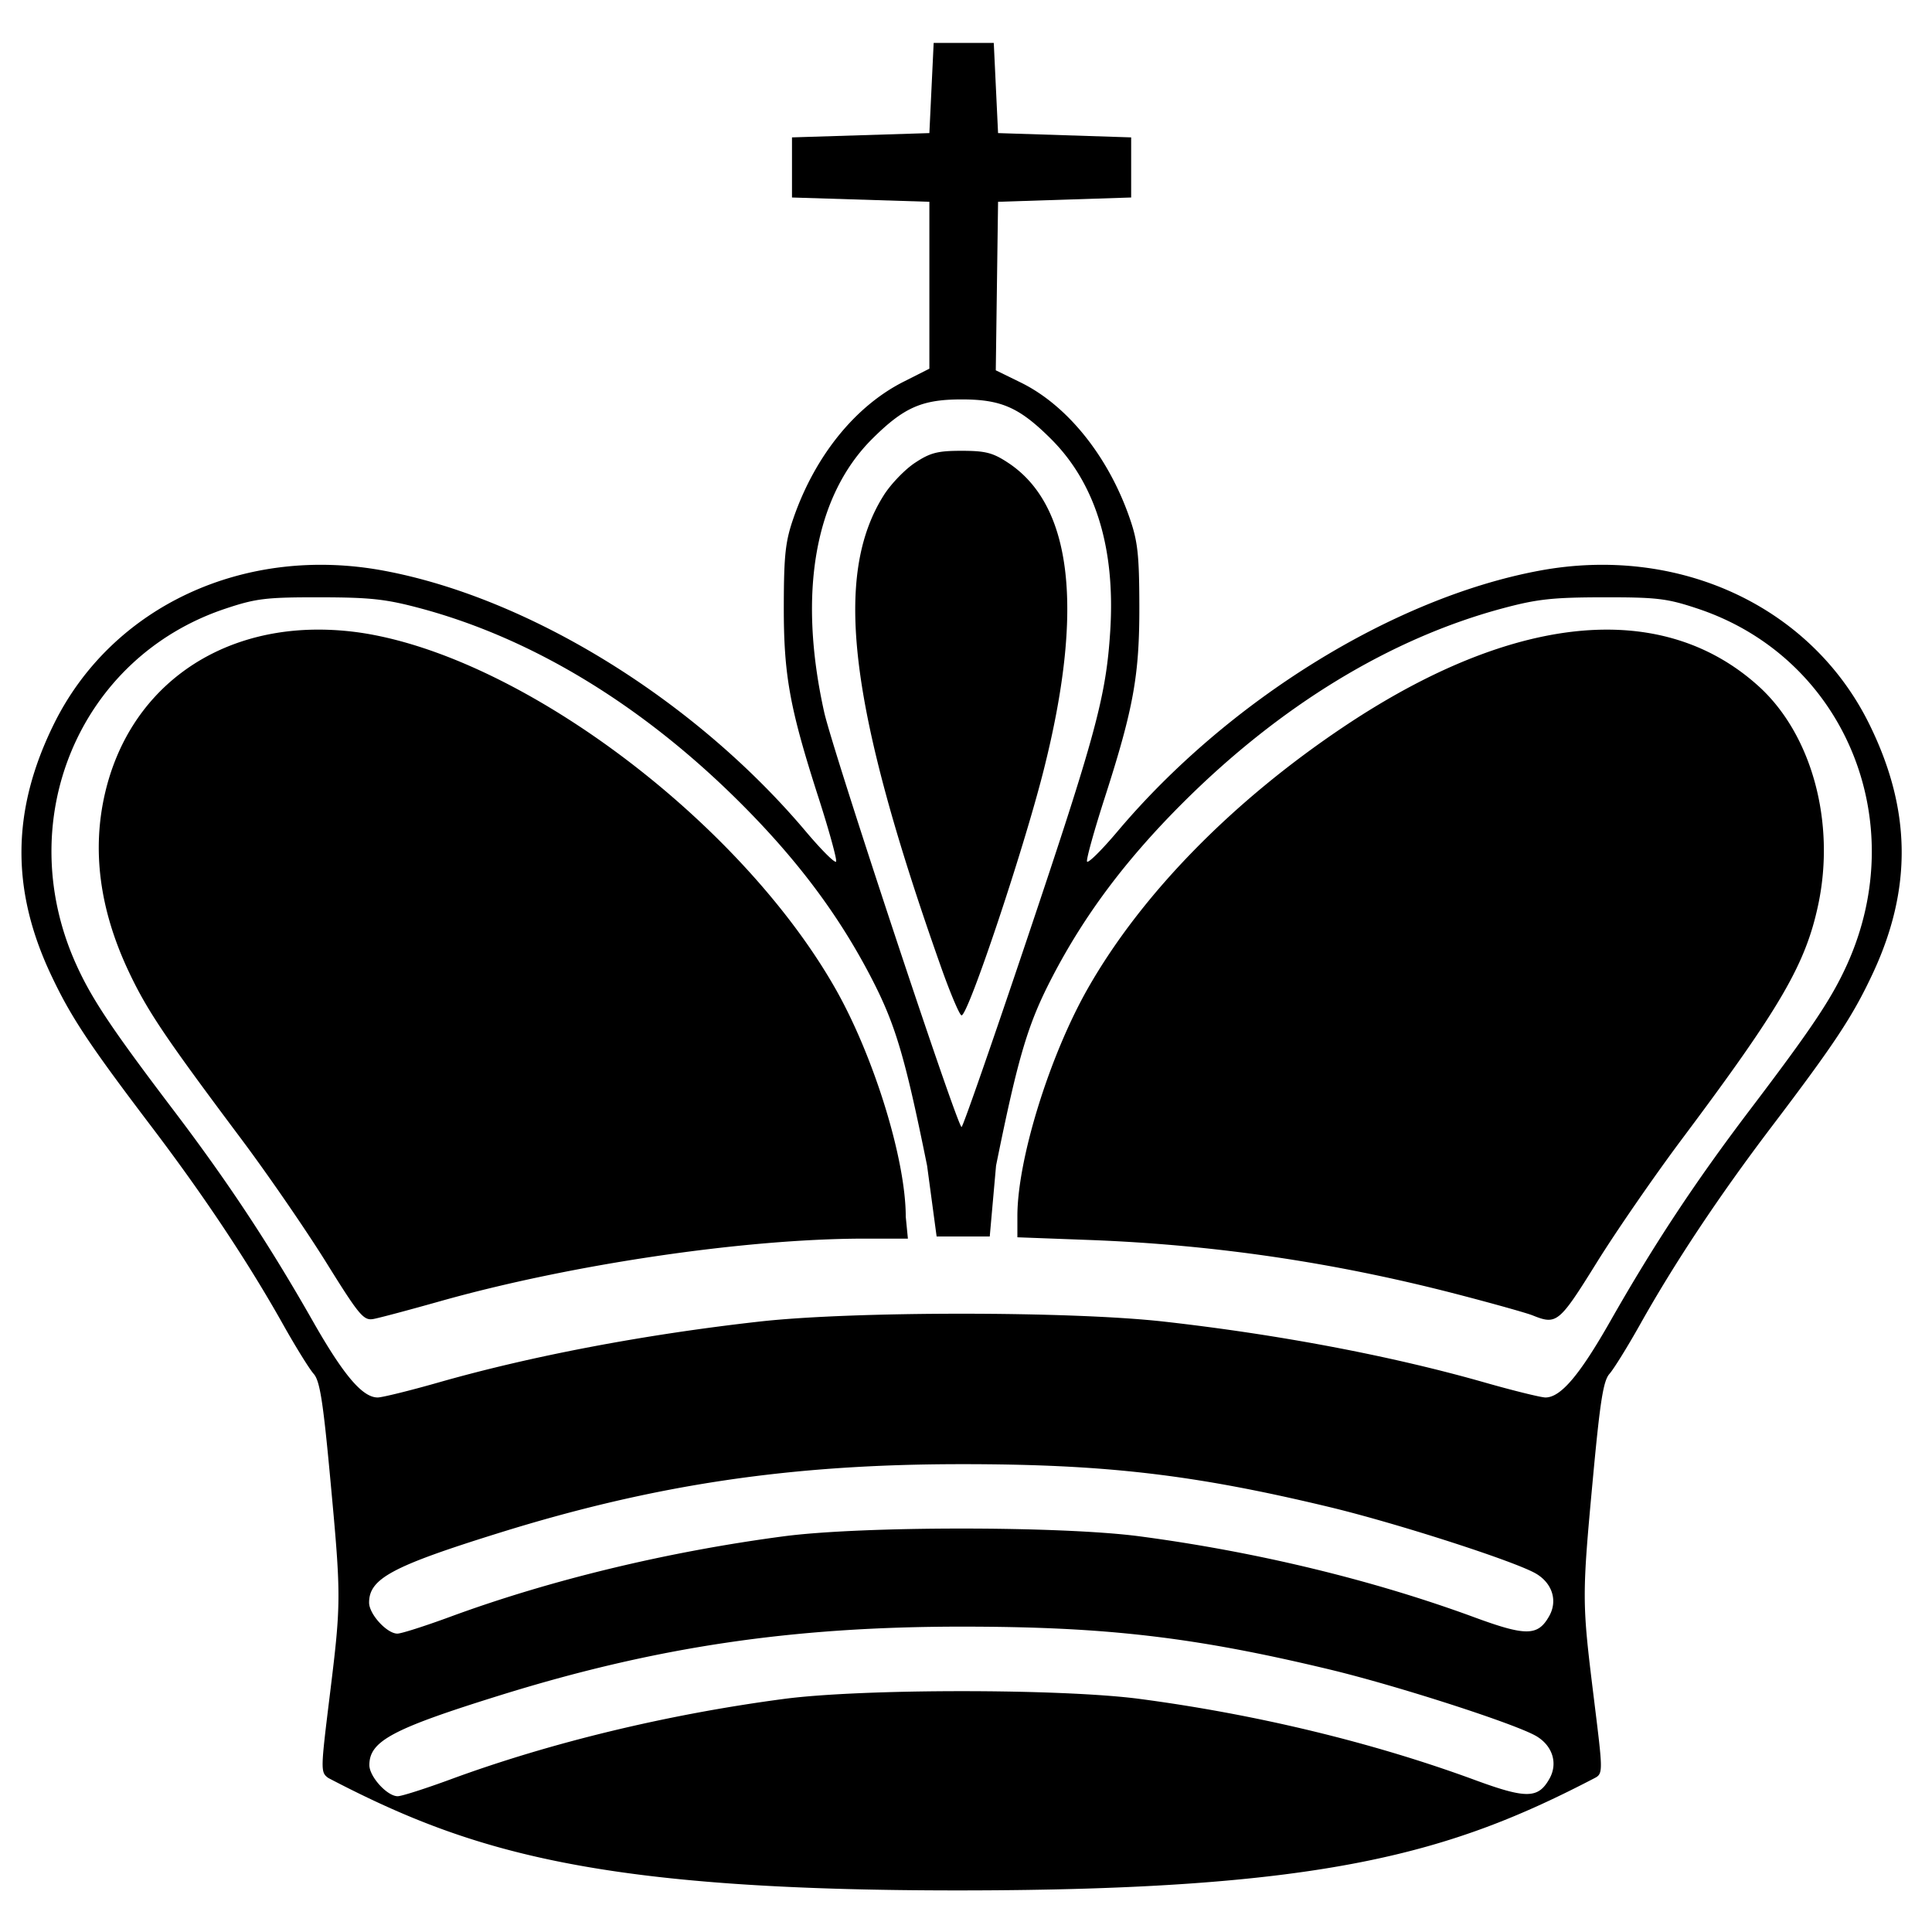 <svg xmlns="http://www.w3.org/2000/svg" version="1.0" width="64" height="64" viewBox="-5 -10 450 450"><path d="m212.469 0-1 21-32 1v14l32 1v38.875l-6 3.031c-11.221 5.665-20.565 17.2-25.594 31.594-1.934 5.536-2.283 8.575-2.313 20.5-.04 16.226 1.343 23.834 8.094 44.813 2.446 7.6 4.28 14.287 4.094 14.843-.185.557-3.366-2.614-7.094-7.031-25.784-30.554-64.278-54.342-98.187-60.688-32.501-6.081-63.363 8.25-76.906 35.688-9.82 19.895-10.078 38.38-.782 58.219 4.646 9.913 8.802 16.203 23.563 35.656 12.182 16.055 22.506 31.584 30.593 46 2.932 5.225 6.147 10.4 7.126 11.5 1.431 1.61 2.18 6.348 3.843 24.219 2.58 27.717 2.588 28.871-.094 50.656-2.149 17.46-2.177 17.91-.343 19.25 33.206 17.36 62.795 26.252 147.469 26.188 84.736-.065 114.007-8.71 147.53-26.188 2.015-1.05 1.837-1.79-.312-19.25-2.681-21.785-2.705-22.94-.125-50.656 1.664-17.871 2.412-22.61 3.844-24.219.979-1.1 4.194-6.275 7.125-11.5 8.088-14.416 18.411-29.945 30.594-46 14.76-19.453 18.917-25.743 23.562-35.656 9.297-19.838 9.04-38.324-.781-58.219-13.544-27.438-44.406-41.769-76.906-35.688-33.91 6.346-72.373 30.134-98.156 60.688-3.728 4.417-6.94 7.588-7.125 7.031-.186-.556 1.679-7.244 4.125-14.844 6.75-20.978 8.102-28.586 8.062-44.812-.03-11.925-.378-14.964-2.313-20.5-5.014-14.353-14.544-26.157-25.375-31.438l-5.75-2.812.532-39.25 31-1V22l-31-1-1-21h-14zm6.5 83.031c9.235 0 13.442 1.859 20.781 9.156 10.41 10.352 15.075 25.428 13.844 44.813-.968 15.235-3.373 24.088-19.344 71.625-8.11 24.14-14.98 43.875-15.281 43.875-.987 0-29.98-87.546-32-96.625-6.177-27.76-2.205-50.34 11.219-63.688 7.339-7.297 11.545-9.156 20.78-9.156zm0 11.969c-5.605 0-7.308.452-10.875 2.813-2.327 1.54-5.58 4.914-7.219 7.5-11.873 18.717-8.178 49.233 13.313 109.937 2.19 6.188 4.345 11.25 4.78 11.25 1.536 0 14.347-38.236 19.095-57 9.516-37.61 6.738-61.79-8.22-71.688-3.567-2.36-5.27-2.812-10.874-2.812zm-149.5 34.125c11.858.015 15.453.414 23.562 2.594 26.07 7.008 51.672 22.584 74.406 45.281 13.257 13.235 22.837 26.019 30.375 40.5 5.703 10.954 7.934 18.371 13.125 44l2.22 16.5h12.374L227 261.5c5.192-25.629 7.423-33.046 13.125-44 7.539-14.481 17.118-27.265 30.375-40.5 22.734-22.697 48.337-38.273 74.406-45.281 8.11-2.18 11.705-2.58 23.563-2.594 12.536-.016 14.836.264 22 2.656 34.034 11.364 49.945 49.356 34.719 82.938-3.616 7.973-8.239 14.863-22.594 33.781-12.707 16.746-22.286 31.229-32.5 49.188-7.176 12.616-11.57 17.812-15.125 17.812-1.02 0-7.413-1.567-14.188-3.5-21.655-6.178-47.887-11.17-74.812-14.188-21.68-2.43-72.321-2.43-94 0-26.926 3.018-53.158 8.01-74.813 14.188-6.774 1.933-13.167 3.5-14.187 3.5-3.556 0-7.95-5.196-15.125-17.813-10.214-17.958-19.793-32.44-32.5-49.187-14.356-18.918-18.947-25.808-22.563-33.781-15.227-33.582.653-71.574 34.688-82.938 7.163-2.392 9.463-2.672 22-2.656zm-1.25 7.531C44.028 137 25 151.257 19.5 174.594c-3.132 13.288-1.34 27.137 5.375 41.469 4.33 9.24 8.501 15.426 26.313 39.218 6.292 8.406 15.211 21.395 19.843 28.844 7.653 12.307 8.662 13.502 10.938 13.094 1.377-.248 8.35-2.11 15.5-4.125 30.46-8.59 70.835-14.564 98.75-14.594h10.25l-.5-5.094c0-13.384-7.453-37.476-16.469-53.281-21.561-37.798-70.177-75.035-107.375-82.219a68.125 68.125 0 0 0-13.906-1.25zm300.437 0c-17.846.168-38.518 7.763-60.781 22.688-25.898 17.361-46.958 38.903-59.438 60.781-8.97 15.725-16.468 39.894-16.468 53.125v4.938l16.75.625c29.151 1.096 57.223 5.246 85.75 12.656 8.25 2.143 16.125 4.353 17.5 4.906 5.636 2.269 6.164 1.815 14.969-12.344 4.605-7.406 13.55-20.344 19.843-28.75 22.997-30.72 28.786-40.723 31.719-54.562 4.073-19.218-1.512-39.704-13.906-50.906-9.879-8.929-22.058-13.287-35.938-13.157zM218.97 331.031c33.458 0 54.072 2.403 85.594 9.969 15.886 3.813 43.695 12.786 48.312 15.594 3.726 2.266 4.945 6.291 2.969 9.812-2.633 4.69-5.357 4.738-17.469.281-23.619-8.69-50.732-15.242-77.906-18.843-18.263-2.42-64.737-2.42-83 0-27.032 3.582-54.282 10.152-77.563 18.719-5.87 2.16-11.425 3.937-12.344 3.937-2.446 0-6.593-4.53-6.593-7.219 0-5.58 5.336-8.464 30.219-16.219 36.322-11.32 68.085-16.03 107.78-16.03zm.062 37.844c33.458 0 54.104 2.403 85.625 9.969 15.886 3.813 43.664 12.786 48.281 15.594 3.726 2.265 4.946 6.322 2.97 9.843-2.633 4.69-5.358 4.738-17.47.281-23.618-8.69-50.731-15.242-77.906-18.843-18.263-2.42-64.737-2.42-83 0C150.5 389.3 123.25 395.87 99.97 404.438c-5.87 2.16-11.425 3.937-12.344 3.937-2.447 0-6.594-4.56-6.594-7.25 0-5.58 5.337-8.433 30.219-16.188 36.322-11.32 68.086-16.062 107.781-16.062z" style="fill:#000"/></svg>